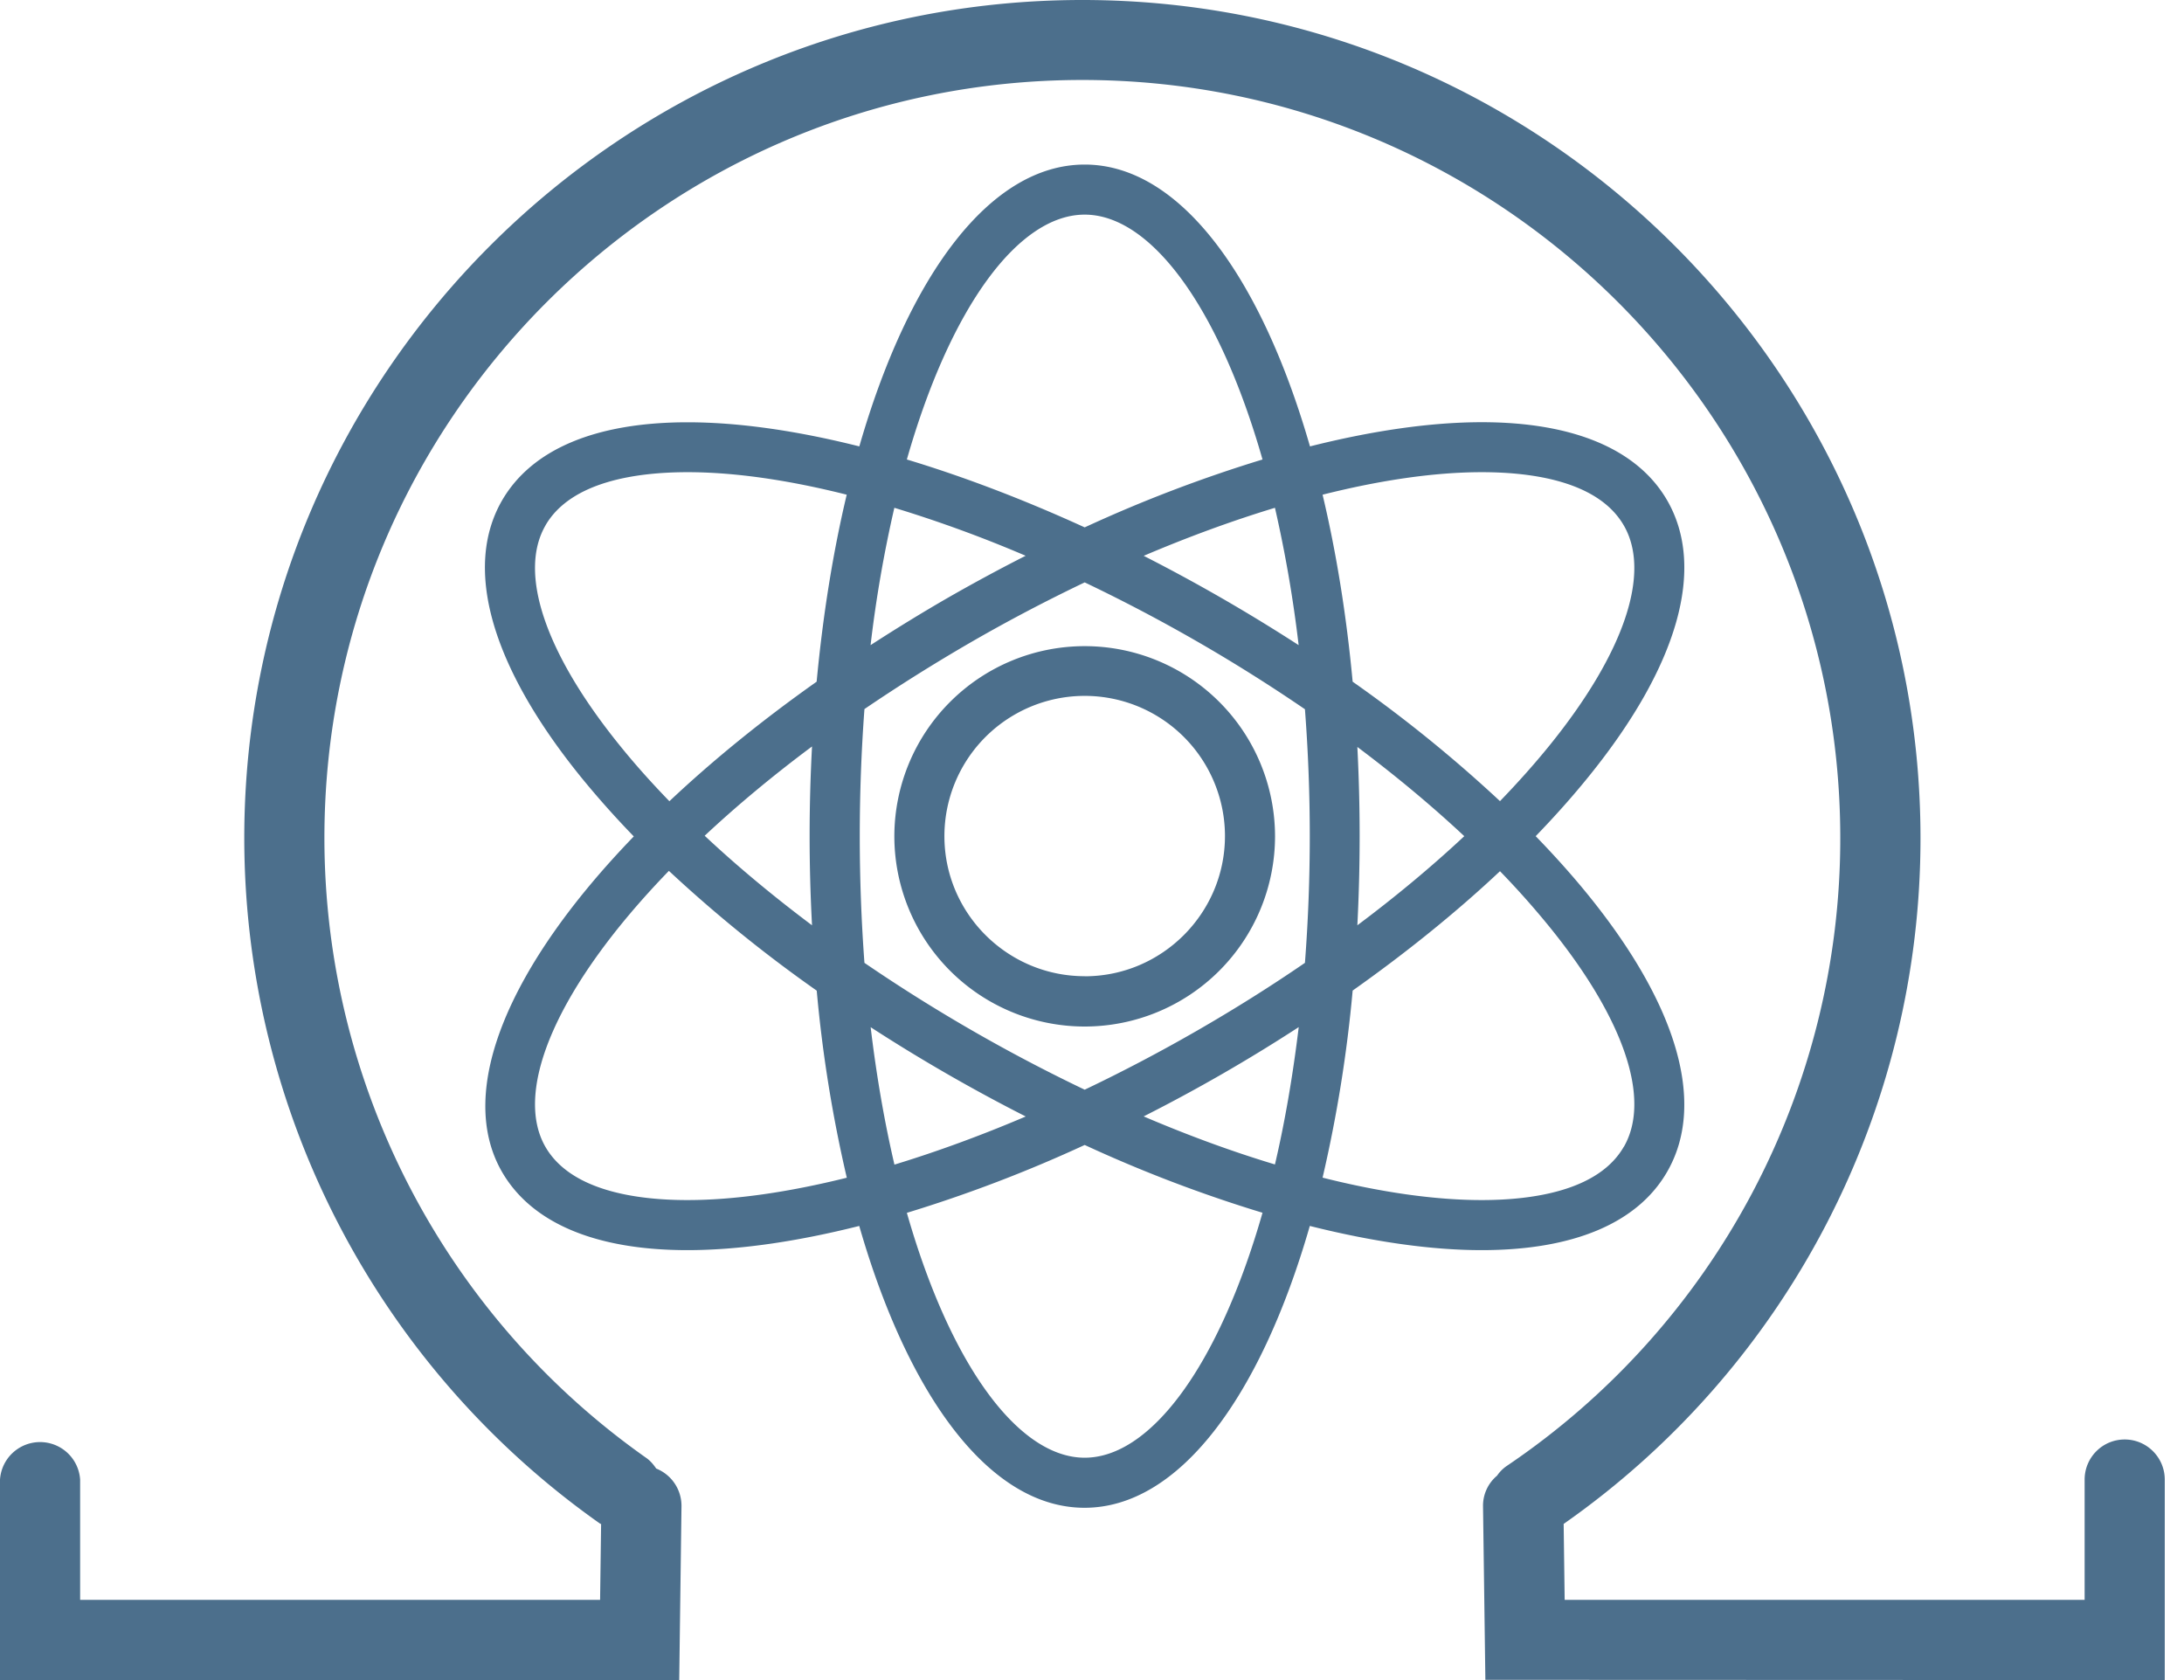 <svg xmlns="http://www.w3.org/2000/svg" width="26" height="20" viewBox="0 0 26 20">
    <path fill="#4C6F8C" fill-rule="nonzero" d="M25.294 17.136c.263 0 .477.214.477.478V20l-8.088-.003-.028-2.07a.466.466 0 0 1 .167-.36.443.443 0 0 1 .114-.115 9.008 9.008 0 0 0 3.972-7.477C21.908 5 17.861.952 12.885.952S3.862 4.999 3.862 9.975a9.031 9.031 0 0 0 3.831 7.38c.05.035.087.08.119.127a.478.478 0 0 1 .301.447L8.086 20H0v-2.386a.478.478 0 0 1 .954 0v1.431h6.19l.012-.902-.012-.005a9.99 9.99 0 0 1-4.236-8.16C2.908 4.477 7.384 0 12.885 0c5.502 0 9.978 4.477 9.978 9.978a9.96 9.96 0 0 1-4.248 8.163l.012.904h6.19v-1.431c0-.264.213-.478.477-.478zm-6.376-6.468c1.063 1.316 1.392 2.482.928 3.283-.352.61-1.116.931-2.207.931-.608 0-1.302-.101-2.046-.288-.588 2.042-1.56 3.355-2.682 3.355-1.121 0-2.094-1.313-2.682-3.355-.743.187-1.437.288-2.045.288-1.092 0-1.855-.322-2.207-.93-.56-.97.091-2.467 1.568-3.995-.232-.24-.445-.48-.638-.718-1.062-1.315-1.393-2.48-.93-3.282.353-.609 1.115-.93 2.208-.93.608 0 1.302.1 2.045.287.588-2.042 1.56-3.355 2.683-3.355 1.121 0 2.094 1.313 2.682 3.355.743-.187 1.437-.288 2.045-.288 1.091 0 1.855.322 2.207.93.463.802.134 1.968-.93 3.283-.192.238-.405.477-.635.715.23.237.444.476.636.714zM17.64 5.621c-.56 0-1.204.094-1.895.268.162.681.284 1.43.358 2.226a16.34 16.34 0 0 1 1.754 1.422c.217-.225.416-.448.597-.672.883-1.094 1.204-2.046.877-2.61-.303-.525-1.087-.634-1.69-.634zm-3.389 6.648c.446-.257.875-.526 1.284-.807a19.815 19.815 0 0 0 0-3.019 19.63 19.63 0 0 0-2.622-1.51c-.446.213-.894.447-1.34.704-.455.263-.882.532-1.282.804a20.506 20.506 0 0 0 0 3.021 19.734 19.734 0 0 0 2.622 1.51c.445-.212.893-.447 1.338-.703zm1.21-.042a19.668 19.668 0 0 1-1.846 1.063c.533.228 1.058.42 1.563.572.117-.5.212-1.048.283-1.635zm-3.25 1.064a20.286 20.286 0 0 1-1.846-1.063c.07.587.166 1.134.283 1.636.505-.154 1.03-.346 1.563-.573zm-2.544-2.276a19.838 19.838 0 0 1 0-2.129c-.476.355-.902.711-1.278 1.063.386.362.815.719 1.278 1.066zm.697-3.335c.293-.19.597-.377.91-.558.312-.179.623-.347.936-.506a15.256 15.256 0 0 0-1.563-.571 15.059 15.059 0 0 0-.283 1.635zm3.25-1.064A20.618 20.618 0 0 1 15.46 7.68a15.327 15.327 0 0 0-.282-1.635c-.505.153-1.03.345-1.563.572zm2.545 2.276a20.726 20.726 0 0 1 0 2.123c.461-.345.888-.701 1.273-1.061-.385-.36-.812-.716-1.273-1.062zm-3.246-6.337c-.781 0-1.594 1.083-2.117 2.915.68.205 1.395.478 2.117.808a16.605 16.605 0 0 1 2.117-.808c-.523-1.831-1.337-2.915-2.117-2.915zm-6.419 3.7c-.326.564-.006 1.516.877 2.61.18.224.38.448.598.673.51-.481 1.098-.96 1.753-1.423.075-.798.196-1.546.358-2.226-.69-.174-1.334-.268-1.895-.268-.605 0-1.388.11-1.691.633zm1.69 8.031c.562 0 1.205-.094 1.897-.266a16.126 16.126 0 0 1-.358-2.227 16.426 16.426 0 0 1-1.76-1.426c-1.325 1.368-1.859 2.612-1.469 3.287.303.523 1.086.632 1.69.632zm4.729 3.067c.78 0 1.593-1.084 2.117-2.916a16.413 16.413 0 0 1-2.117-.807 16.57 16.57 0 0 1-2.117.808c.523 1.83 1.337 2.915 2.117 2.915zm6.418-3.7c.327-.565.007-1.517-.877-2.61a10.08 10.08 0 0 0-.597-.672c-.517.486-1.109.965-1.754 1.421a16.22 16.22 0 0 1-.358 2.227c.69.174 1.334.267 1.895.267.604 0 1.388-.11 1.69-.633zm-6.418-5.961a2.266 2.266 0 0 1 2.266 2.262 2.266 2.266 0 0 1-4.532 0 2.266 2.266 0 0 1 2.266-2.262zm0 3.93c.92 0 1.669-.75 1.67-1.668a1.67 1.67 0 0 0-3.34 0c0 .919.75 1.667 1.67 1.667z"/>
</svg>
